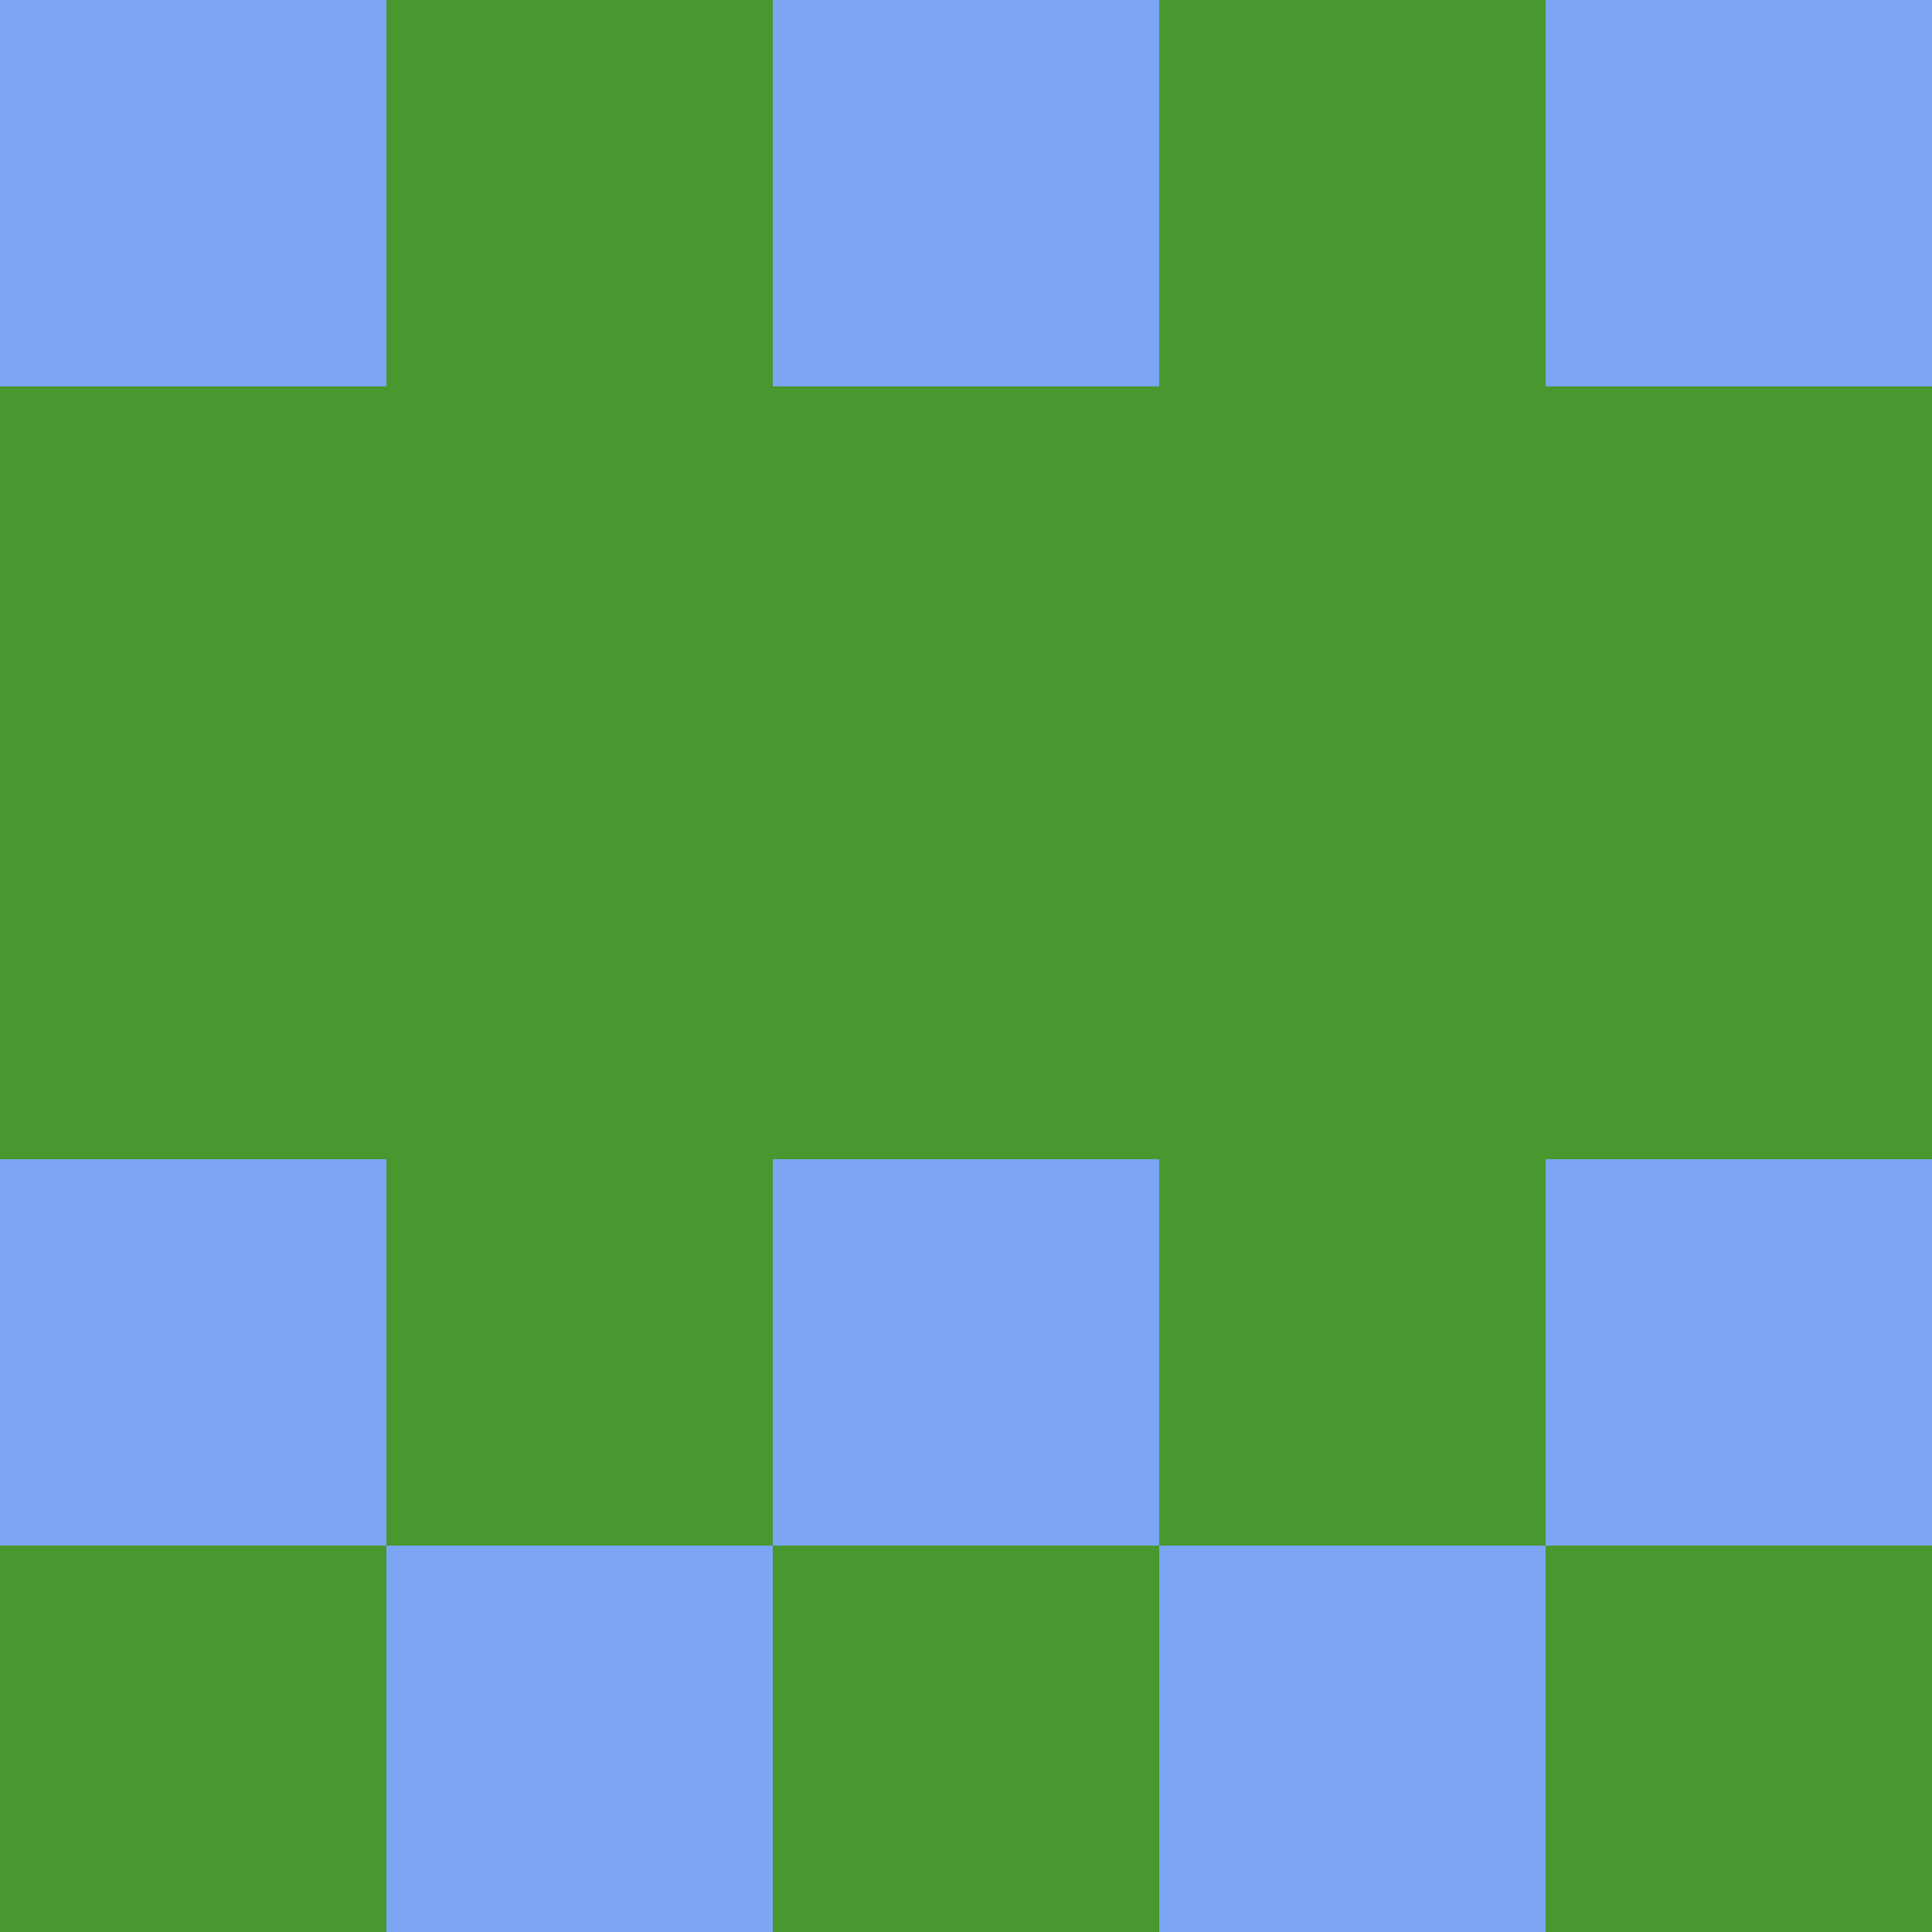 <?xml version="1.0" encoding="utf-8"?>
<!DOCTYPE svg PUBLIC "-//W3C//DTD SVG 20010904//EN"
        "http://www.w3.org/TR/2001/REC-SVG-20010904/DTD/svg10.dtd">

<svg viewBox="0 0 5 5"
     xmlns="http://www.w3.org/2000/svg"
     xmlns:xlink="http://www.w3.org/1999/xlink">

            <rect x ="0" y="0"
          width="1" height="1"
          fill="#7CA5F4"></rect>
        <rect x ="4" y="0"
          width="1" height="1"
          fill="#7CA5F4"></rect>
        <rect x ="1" y="0"
          width="1" height="1"
          fill="#49972F"></rect>
        <rect x ="3" y="0"
          width="1" height="1"
          fill="#49972F"></rect>
        <rect x ="2" y="0"
          width="1" height="1"
          fill="#7CA5F4"></rect>
                <rect x ="0" y="1"
          width="1" height="1"
          fill="#49972F"></rect>
        <rect x ="4" y="1"
          width="1" height="1"
          fill="#49972F"></rect>
        <rect x ="1" y="1"
          width="1" height="1"
          fill="#49972F"></rect>
        <rect x ="3" y="1"
          width="1" height="1"
          fill="#49972F"></rect>
        <rect x ="2" y="1"
          width="1" height="1"
          fill="#49972F"></rect>
                <rect x ="0" y="2"
          width="1" height="1"
          fill="#49972F"></rect>
        <rect x ="4" y="2"
          width="1" height="1"
          fill="#49972F"></rect>
        <rect x ="1" y="2"
          width="1" height="1"
          fill="#49972F"></rect>
        <rect x ="3" y="2"
          width="1" height="1"
          fill="#49972F"></rect>
        <rect x ="2" y="2"
          width="1" height="1"
          fill="#49972F"></rect>
                <rect x ="0" y="3"
          width="1" height="1"
          fill="#7CA5F4"></rect>
        <rect x ="4" y="3"
          width="1" height="1"
          fill="#7CA5F4"></rect>
        <rect x ="1" y="3"
          width="1" height="1"
          fill="#49972F"></rect>
        <rect x ="3" y="3"
          width="1" height="1"
          fill="#49972F"></rect>
        <rect x ="2" y="3"
          width="1" height="1"
          fill="#7CA5F4"></rect>
                <rect x ="0" y="4"
          width="1" height="1"
          fill="#49972F"></rect>
        <rect x ="4" y="4"
          width="1" height="1"
          fill="#49972F"></rect>
        <rect x ="1" y="4"
          width="1" height="1"
          fill="#7CA5F4"></rect>
        <rect x ="3" y="4"
          width="1" height="1"
          fill="#7CA5F4"></rect>
        <rect x ="2" y="4"
          width="1" height="1"
          fill="#49972F"></rect>
        </svg>

